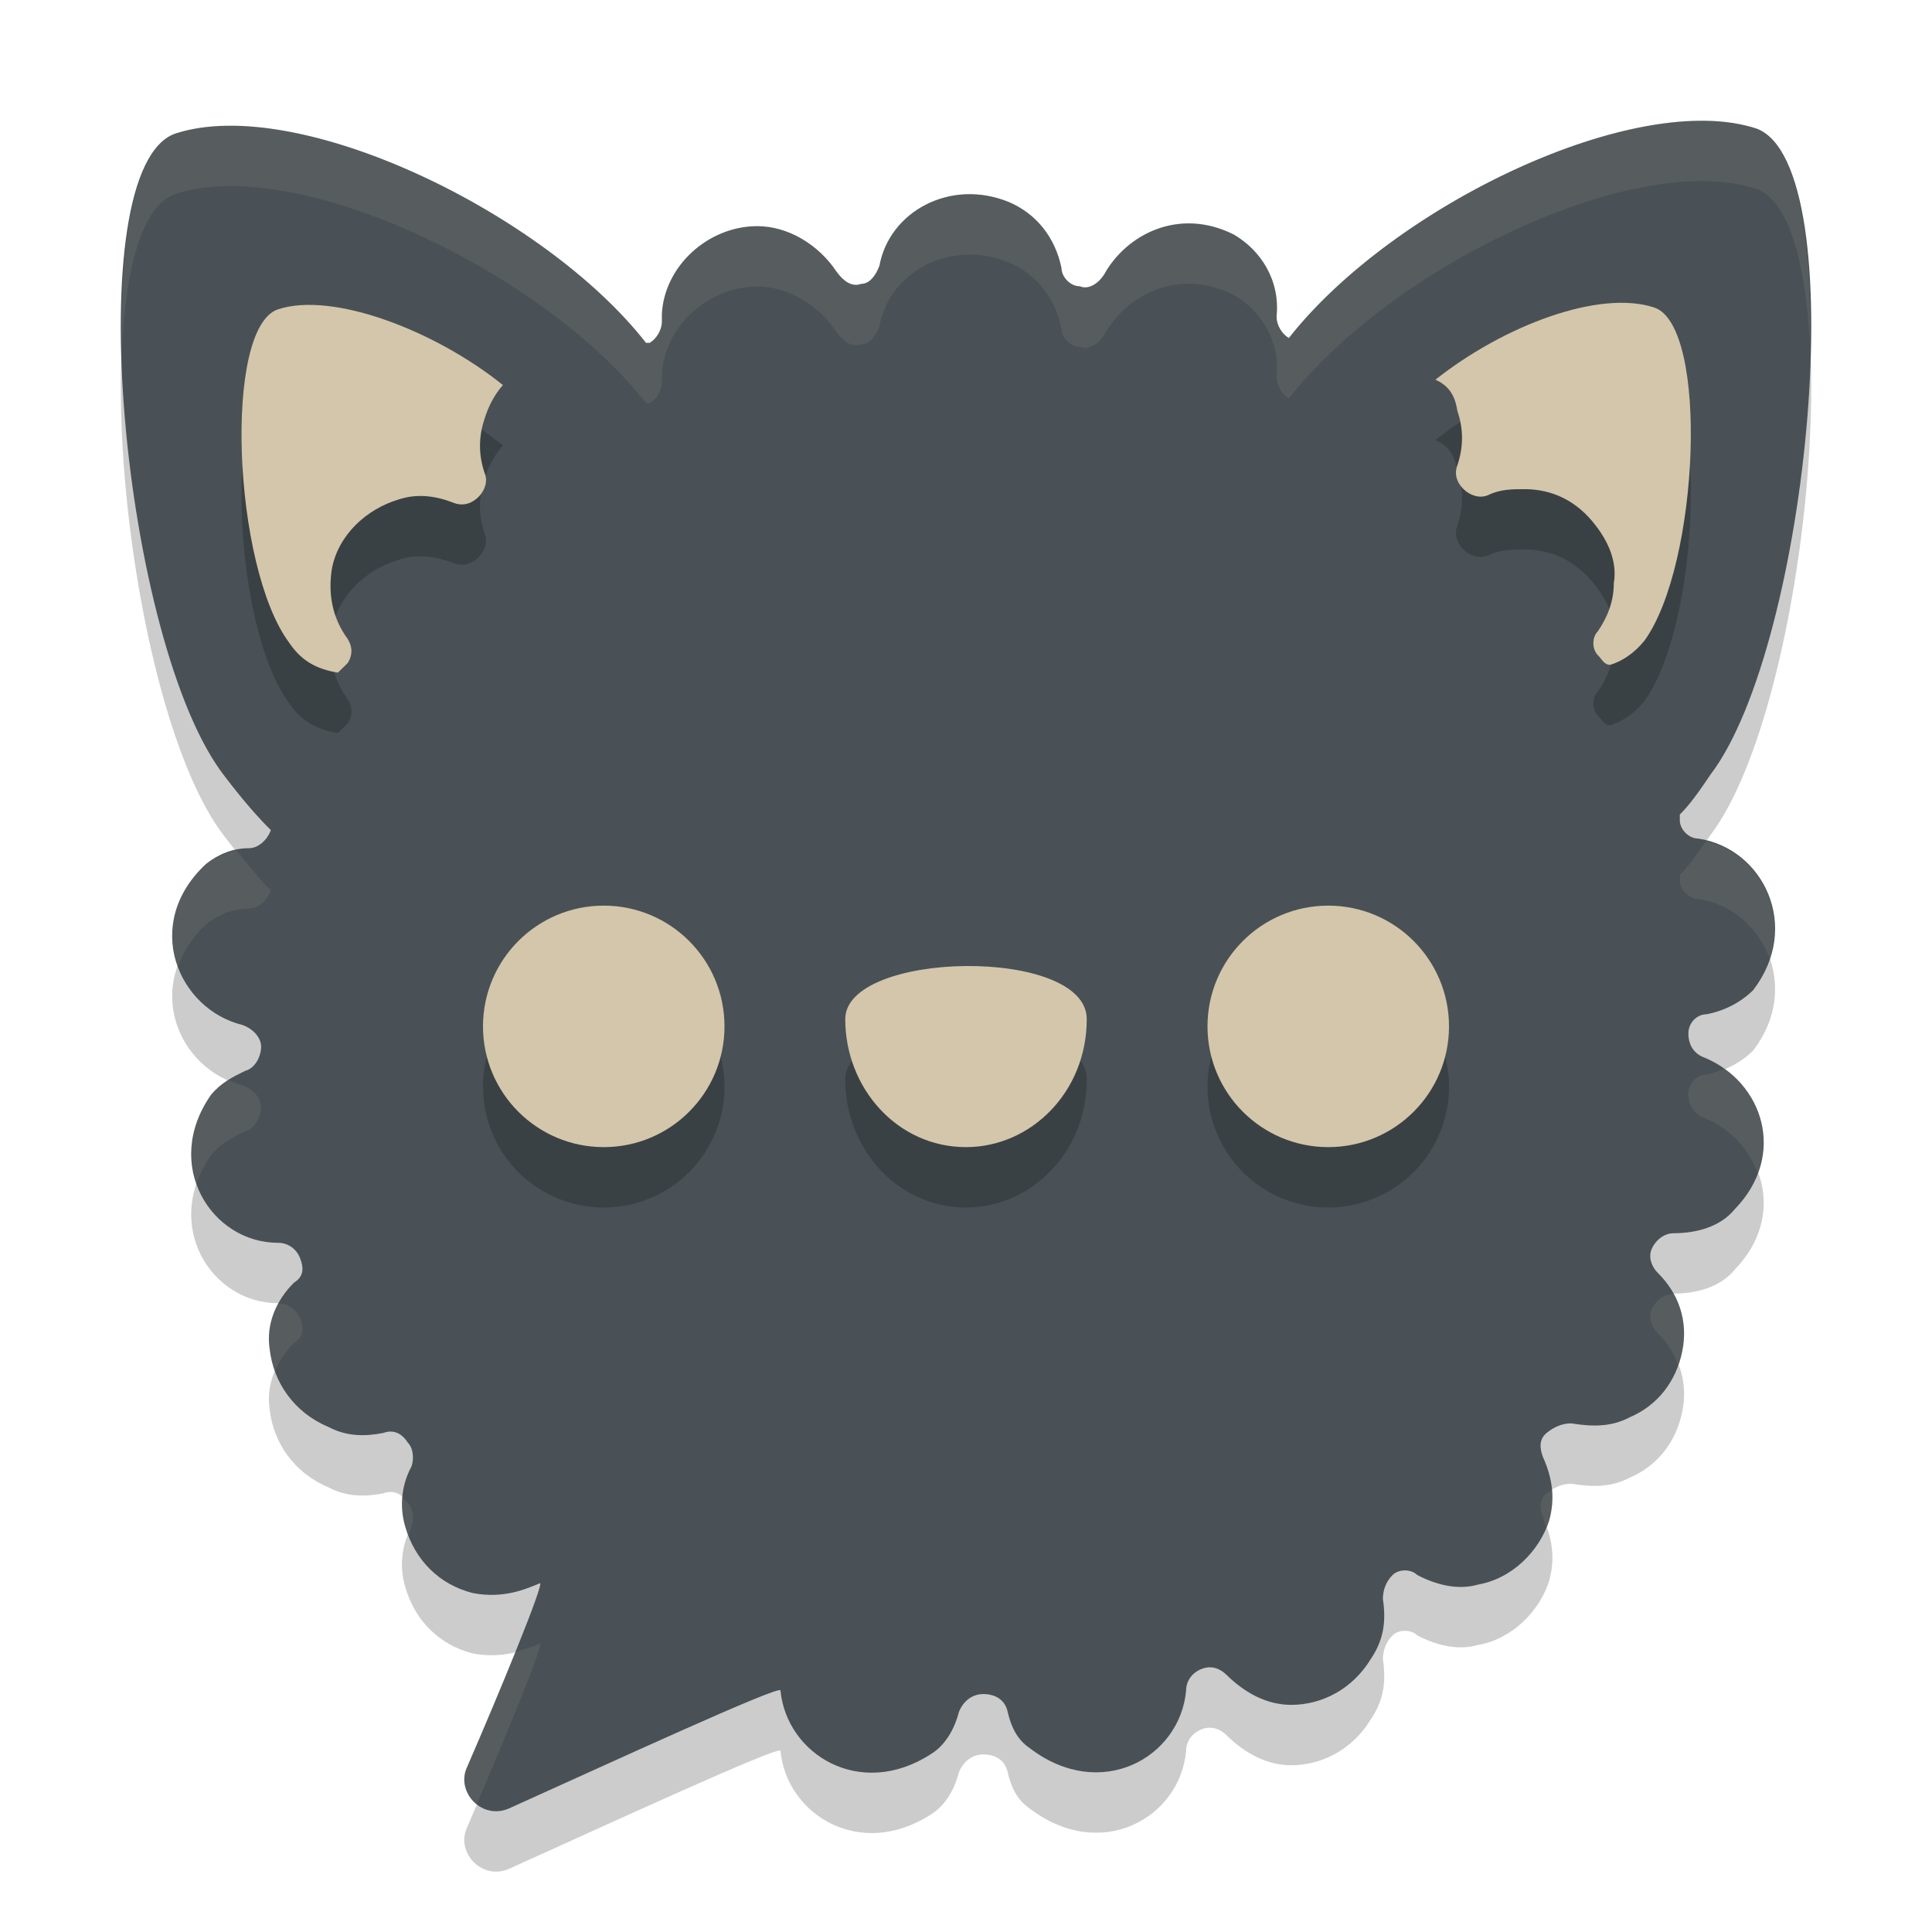 <svg xmlns="http://www.w3.org/2000/svg" width="32" height="32" version="1.1">
 <path style="opacity:0.2" class="st2" d="M 28.269,17.799 C 28.572,17.739 28.835,17.6 29.038,17.4 29.847,16.344 29.2,15.049 28.127,14.889 27.965,14.889 27.823,14.73 27.823,14.59 27.823,14.531 27.823,14.491 27.823,14.491 27.985,14.331 28.127,14.132 28.329,13.833 29.969,11.681 30.718,3.749 29.098,3.131 27.115,2.474 23.087,4.387 21.347,6.599 21.245,6.539 21.144,6.4 21.144,6.24 21.205,5.642 20.881,5.144 20.436,4.885 19.525,4.427 18.655,4.885 18.29,5.543 18.189,5.702 18.027,5.802 17.886,5.742 17.724,5.742 17.582,5.583 17.582,5.443 17.481,4.945 17.177,4.546 16.712,4.347 15.74,3.948 14.728,4.506 14.566,5.403 14.505,5.563 14.404,5.702 14.263,5.702 14.101,5.762 13.959,5.642 13.858,5.503 13.554,5.045 13.048,4.746 12.542,4.746 11.733,4.746 11.004,5.403 10.963,6.2 V 6.26 6.32 C 10.963,6.479 10.862,6.619 10.761,6.679 H 10.7 C 9.02,4.526 4.932,2.553 2.908,3.211 1.269,3.769 2.038,11.701 3.718,13.853 4.021,14.252 4.284,14.551 4.487,14.75 4.426,14.909 4.284,15.049 4.122,15.049 3.859,15.049 3.616,15.148 3.414,15.308 2.341,16.304 2.948,17.719 4.021,17.978 4.183,18.038 4.325,18.178 4.325,18.337 4.325,18.496 4.224,18.696 4.062,18.736 3.859,18.835 3.657,18.935 3.495,19.134 2.685,20.29 3.495,21.585 4.608,21.585 4.77,21.585 4.912,21.685 4.972,21.844 5.033,22.004 5.033,22.143 4.871,22.243 4.568,22.542 4.406,22.941 4.466,23.339 4.527,23.897 4.871,24.395 5.438,24.634 5.742,24.794 6.045,24.794 6.349,24.734 6.511,24.674 6.652,24.734 6.754,24.894 6.855,24.993 6.855,25.192 6.814,25.292 6.652,25.591 6.612,25.95 6.713,26.289 6.875,26.847 7.28,27.245 7.826,27.385 8.332,27.484 8.697,27.325 8.94,27.225 9.041,27.165 8.272,29.039 7.725,30.294 7.563,30.693 7.988,31.151 8.434,30.952 10.113,30.195 12.927,28.899 12.927,28.999 13.028,30.055 14.242,30.812 15.416,30.055 15.679,29.896 15.821,29.597 15.882,29.358 15.943,29.198 16.084,29.059 16.287,29.059 16.489,29.059 16.651,29.158 16.691,29.358 16.752,29.617 16.853,29.816 17.056,29.955 18.23,30.852 19.545,30.115 19.646,28.999 19.646,28.839 19.748,28.7 19.91,28.64 20.071,28.58 20.213,28.64 20.314,28.74 20.618,29.039 20.982,29.238 21.387,29.238 V 29.238 C 21.893,29.238 22.399,28.979 22.703,28.481 22.905,28.182 22.966,27.883 22.905,27.484 22.905,27.325 22.966,27.185 23.067,27.086 23.168,26.986 23.371,26.986 23.472,27.086 23.775,27.245 24.14,27.345 24.484,27.245 25.05,27.145 25.496,26.687 25.658,26.189 25.759,25.83 25.718,25.491 25.556,25.133 25.496,24.973 25.496,24.834 25.617,24.734 25.739,24.634 25.88,24.575 26.022,24.575 26.386,24.634 26.69,24.634 26.993,24.475 27.459,24.276 27.763,23.877 27.864,23.379 27.965,22.881 27.803,22.422 27.459,22.084 27.358,21.984 27.297,21.824 27.358,21.685 27.419,21.545 27.56,21.426 27.722,21.426 28.086,21.426 28.491,21.326 28.734,21.027 29.604,20.131 29.2,18.915 28.228,18.516 28.066,18.457 27.965,18.317 27.965,18.118 27.965,17.938 28.107,17.799 28.269,17.799 Z"/>
 <path style="fill:#495156" class="st2" d="M 28.269,16.799 C 28.572,16.739 28.835,16.6 29.038,16.4 29.847,15.344 29.2,14.049 28.127,13.889 27.965,13.889 27.823,13.73 27.823,13.59 27.823,13.531 27.823,13.491 27.823,13.491 27.985,13.331 28.127,13.132 28.329,12.833 29.969,10.681 30.718,2.749 29.098,2.131 27.115,1.474 23.087,3.387 21.347,5.599 21.245,5.539 21.144,5.4 21.144,5.24 21.205,4.642 20.881,4.144 20.436,3.885 19.525,3.427 18.655,3.885 18.29,4.543 18.189,4.702 18.027,4.802 17.886,4.742 17.724,4.742 17.582,4.583 17.582,4.443 17.481,3.945 17.177,3.546 16.712,3.347 15.74,2.948 14.728,3.506 14.566,4.403 14.505,4.563 14.404,4.702 14.263,4.702 14.101,4.762 13.959,4.642 13.858,4.503 13.554,4.045 13.048,3.746 12.542,3.746 11.733,3.746 11.004,4.403 10.963,5.2 V 5.26 5.32 C 10.963,5.479 10.862,5.619 10.761,5.679 H 10.7 C 9.02,3.526 4.932,1.553 2.908,2.211 1.269,2.769 2.038,10.701 3.718,12.853 4.021,13.252 4.284,13.551 4.487,13.75 4.426,13.909 4.284,14.049 4.122,14.049 3.859,14.049 3.616,14.148 3.414,14.308 2.341,15.304 2.948,16.719 4.021,16.978 4.183,17.038 4.325,17.178 4.325,17.337 4.325,17.496 4.224,17.696 4.062,17.736 3.859,17.835 3.657,17.935 3.495,18.134 2.685,19.29 3.495,20.585 4.608,20.585 4.77,20.585 4.912,20.685 4.972,20.844 5.033,21.004 5.033,21.143 4.871,21.243 4.568,21.542 4.406,21.941 4.466,22.339 4.527,22.897 4.871,23.395 5.438,23.634 5.742,23.794 6.045,23.794 6.349,23.734 6.511,23.674 6.652,23.734 6.754,23.894 6.855,23.993 6.855,24.192 6.814,24.292 6.652,24.591 6.612,24.95 6.713,25.289 6.875,25.847 7.28,26.245 7.826,26.385 8.332,26.484 8.697,26.325 8.94,26.225 9.041,26.165 8.272,28.039 7.725,29.294 7.563,29.693 7.988,30.151 8.434,29.952 10.113,29.195 12.927,27.899 12.927,27.999 13.028,29.055 14.242,29.812 15.416,29.055 15.679,28.896 15.821,28.597 15.882,28.358 15.943,28.198 16.084,28.059 16.287,28.059 16.489,28.059 16.651,28.158 16.691,28.358 16.752,28.617 16.853,28.816 17.056,28.955 18.23,29.852 19.545,29.115 19.646,27.999 19.646,27.839 19.748,27.7 19.91,27.64 20.071,27.58 20.213,27.64 20.314,27.74 20.618,28.039 20.982,28.238 21.387,28.238 V 28.238 C 21.893,28.238 22.399,27.979 22.703,27.481 22.905,27.182 22.966,26.883 22.905,26.484 22.905,26.325 22.966,26.185 23.067,26.086 23.168,25.986 23.371,25.986 23.472,26.086 23.775,26.245 24.14,26.345 24.484,26.245 25.05,26.145 25.496,25.687 25.658,25.189 25.759,24.83 25.718,24.491 25.556,24.133 25.496,23.973 25.496,23.834 25.617,23.734 25.739,23.634 25.88,23.575 26.022,23.575 26.386,23.634 26.69,23.634 26.993,23.475 27.459,23.276 27.763,22.877 27.864,22.379 27.965,21.881 27.803,21.422 27.459,21.084 27.358,20.984 27.297,20.824 27.358,20.685 27.419,20.545 27.56,20.426 27.722,20.426 28.086,20.426 28.491,20.326 28.734,20.027 29.604,19.131 29.2,17.915 28.228,17.516 28.066,17.457 27.965,17.317 27.965,17.118 27.965,16.938 28.107,16.799 28.269,16.799 Z"/>
 <path style="opacity:0.2" d="M 27.027,6.021 C 26.1,5.948 24.767,6.504 23.775,7.289 23.998,7.389 24.098,7.548 24.139,7.807 24.24,8.106 24.24,8.404 24.139,8.703 24.078,8.863 24.139,9.002 24.24,9.102 24.341,9.201 24.503,9.261 24.645,9.201 24.847,9.102 25.05,9.102 25.252,9.102 25.717,9.102 26.122,9.303 26.426,9.701 26.628,9.96 26.791,10.298 26.73,10.656 26.73,10.955 26.629,11.214 26.467,11.453 26.366,11.553 26.366,11.754 26.467,11.854 26.528,11.913 26.569,12.012 26.67,12.012 26.872,11.952 27.074,11.813 27.236,11.613 28.147,10.358 28.309,6.393 27.398,6.094 27.285,6.056 27.16,6.032 27.027,6.021 Z M 4.982,6.055 C 4.847,6.064 4.719,6.086 4.605,6.123 3.695,6.422 3.856,10.387 4.787,11.643 4.99,11.942 5.233,12.081 5.598,12.141 L 5.76,11.982 C 5.861,11.823 5.82,11.682 5.76,11.582 5.497,11.223 5.435,10.826 5.496,10.428 5.597,9.87 6.063,9.431 6.609,9.271 6.913,9.172 7.216,9.211 7.52,9.33 7.681,9.39 7.825,9.33 7.926,9.23 8.027,9.131 8.086,8.972 8.025,8.832 7.924,8.533 7.924,8.234 8.025,7.936 8.086,7.736 8.188,7.538 8.33,7.379 7.356,6.594 5.933,5.993 4.982,6.055 Z M 10,16 A 2,2 0 0 0 8,18 2,2 0 0 0 10,20 2,2 0 0 0 12,18 2,2 0 0 0 10,16 Z M 22,16 A 2,2 0 0 0 20,18 2,2 0 0 0 22,20 2,2 0 0 0 24,18 2,2 0 0 0 22,16 Z M 16,17 C 15,17.009 14,17.311 14,17.881 14,19.02 14.86,20 16,20 17.075,20 18,19.089 18,17.881 18,17.277 17,16.991 16,17 Z"/>
 <path style="fill:#d3c6aa" class="st3" d="M 24.139,6.807 C 24.241,7.106 24.241,7.405 24.139,7.704 24.079,7.863 24.139,8.003 24.241,8.102 24.342,8.202 24.504,8.262 24.645,8.202 24.848,8.102 25.05,8.102 25.253,8.102 25.718,8.102 26.123,8.302 26.426,8.7 26.629,8.959 26.791,9.298 26.73,9.657 26.73,9.956 26.629,10.215 26.467,10.454 26.366,10.554 26.366,10.753 26.467,10.853 26.528,10.912 26.568,11.012 26.669,11.012 26.872,10.952 27.074,10.813 27.236,10.613 28.147,9.358 28.309,5.392 27.398,5.093 26.487,4.794 24.908,5.392 23.775,6.289 23.998,6.389 24.099,6.548 24.139,6.807 Z"/>
 <path style="fill:#d3c6aa" class="st3" d="M 5.597,11.141 C 5.658,11.081 5.699,11.041 5.759,10.982 5.86,10.822 5.82,10.683 5.759,10.583 5.496,10.224 5.435,9.826 5.496,9.427 5.597,8.869 6.063,8.431 6.609,8.271 6.913,8.172 7.217,8.211 7.52,8.331 7.682,8.391 7.824,8.331 7.925,8.231 8.026,8.132 8.087,7.972 8.026,7.833 7.925,7.534 7.925,7.235 8.026,6.936 8.087,6.737 8.188,6.537 8.33,6.378 7.217,5.481 5.516,4.824 4.606,5.123 3.695,5.421 3.857,9.387 4.788,10.643 4.99,10.942 5.233,11.081 5.597,11.141 Z"/>
 <circle style="fill:#d3c6aa" class="st3" cx="10" cy="17" r="2"/>
 <path style="fill:#d3c6aa" class="st3" d="M 18,16.88 C 18,18.088 17.075,19 16,19 14.86,19 14,18.02 14,16.88 14,15.741 18,15.673 18,16.88 Z"/>
 <circle style="fill:#d3c6aa" class="st3" cx="22" cy="17" r="2"/>
 <path style="fill:#d3c6aa;opacity:0.1" d="M 28.268 2 C 26.144 1.956 22.869 3.664 21.346 5.6 C 21.245 5.54 21.145 5.4 21.145 5.24 C 21.205 4.642 20.881 4.144 20.436 3.885 C 19.525 3.426 18.655 3.885 18.291 4.543 C 18.19 4.702 18.026 4.802 17.885 4.742 C 17.723 4.742 17.582 4.583 17.582 4.443 C 17.481 3.945 17.176 3.547 16.711 3.348 C 15.739 2.949 14.728 3.506 14.566 4.402 C 14.506 4.562 14.403 4.703 14.262 4.703 C 14.1 4.763 13.959 4.641 13.857 4.502 C 13.554 4.044 13.049 3.746 12.543 3.746 C 11.733 3.746 11.003 4.404 10.963 5.201 L 10.963 5.26 L 10.963 5.32 C 10.963 5.48 10.863 5.618 10.762 5.678 L 10.701 5.678 C 9.021 3.525 4.932 1.553 2.908 2.211 C 2.232 2.441 1.981 3.942 2.02 5.758 C 2.085 4.415 2.36 3.397 2.908 3.211 C 4.932 2.553 9.021 4.525 10.701 6.678 L 10.762 6.678 C 10.863 6.618 10.963 6.48 10.963 6.32 L 10.963 6.26 L 10.963 6.201 C 11.003 5.404 11.733 4.746 12.543 4.746 C 13.049 4.746 13.554 5.044 13.857 5.502 C 13.959 5.641 14.1 5.763 14.262 5.703 C 14.403 5.703 14.506 5.562 14.566 5.402 C 14.728 4.506 15.739 3.949 16.711 4.348 C 17.176 4.547 17.481 4.945 17.582 5.443 C 17.582 5.583 17.723 5.742 17.885 5.742 C 18.026 5.802 18.19 5.702 18.291 5.543 C 18.655 4.885 19.525 4.426 20.436 4.885 C 20.881 5.144 21.205 5.642 21.145 6.24 C 21.145 6.4 21.245 6.54 21.346 6.6 C 23.086 4.388 27.114 2.473 29.098 3.131 C 29.642 3.339 29.913 4.381 29.979 5.744 C 30.015 3.911 29.768 2.387 29.098 2.131 C 28.85 2.049 28.571 2.006 28.268 2 z M 28.258 13.928 C 28.098 14.161 27.963 14.354 27.824 14.49 L 27.824 14.59 C 27.824 14.729 27.965 14.889 28.127 14.889 C 28.689 14.972 29.128 15.37 29.309 15.879 C 29.602 15.005 29.081 14.131 28.258 13.928 z M 3.918 14.088 C 3.736 14.125 3.561 14.193 3.414 14.309 C 2.845 14.837 2.756 15.479 2.951 16.008 C 3.038 15.766 3.179 15.527 3.414 15.309 C 3.616 15.149 3.86 15.049 4.123 15.049 C 4.285 15.049 4.426 14.909 4.486 14.75 C 4.337 14.603 4.126 14.344 3.918 14.088 z M 28.559 17.699 C 28.465 17.738 28.373 17.778 28.27 17.799 C 28.108 17.799 27.965 17.938 27.965 18.117 C 27.965 18.316 28.067 18.456 28.229 18.516 C 28.656 18.691 28.964 19.029 29.111 19.424 C 29.352 18.772 29.105 18.087 28.559 17.699 z M 3.785 17.887 C 3.681 17.952 3.581 18.028 3.494 18.135 C 3.143 18.637 3.108 19.159 3.26 19.596 C 3.313 19.442 3.387 19.287 3.494 19.135 C 3.656 18.935 3.86 18.836 4.062 18.736 C 4.224 18.696 4.324 18.497 4.324 18.338 C 4.324 18.178 4.183 18.038 4.021 17.979 C 3.938 17.958 3.862 17.92 3.785 17.887 z M 27.715 21.43 C 27.557 21.434 27.417 21.549 27.357 21.686 C 27.297 21.825 27.358 21.984 27.459 22.084 C 27.611 22.233 27.719 22.409 27.793 22.598 C 27.818 22.526 27.848 22.456 27.863 22.379 C 27.933 22.033 27.871 21.71 27.715 21.43 z M 4.617 21.59 C 4.49 21.822 4.427 22.08 4.467 22.34 C 4.481 22.467 4.514 22.59 4.557 22.709 C 4.628 22.54 4.732 22.379 4.871 22.242 C 5.033 22.143 5.033 22.003 4.973 21.844 C 4.913 21.688 4.775 21.594 4.617 21.59 z M 25.705 24.682 C 25.676 24.7 25.645 24.712 25.617 24.734 C 25.496 24.834 25.496 24.973 25.557 25.133 C 25.583 25.191 25.584 25.246 25.604 25.303 C 25.62 25.264 25.645 25.229 25.658 25.189 C 25.707 25.017 25.719 24.849 25.705 24.682 z M 6.666 24.814 C 6.654 24.972 6.666 25.133 6.713 25.289 C 6.727 25.339 6.755 25.38 6.773 25.428 C 6.791 25.384 6.792 25.335 6.814 25.293 C 6.855 25.193 6.855 24.992 6.754 24.893 C 6.729 24.854 6.695 24.841 6.666 24.814 z M 8.939 27.225 C 8.832 27.269 8.691 27.321 8.533 27.361 C 8.29 27.964 7.985 28.697 7.725 29.295 C 7.636 29.513 7.73 29.739 7.9 29.875 C 8.421 28.659 9.03 27.171 8.939 27.225 z"/>
</svg>
